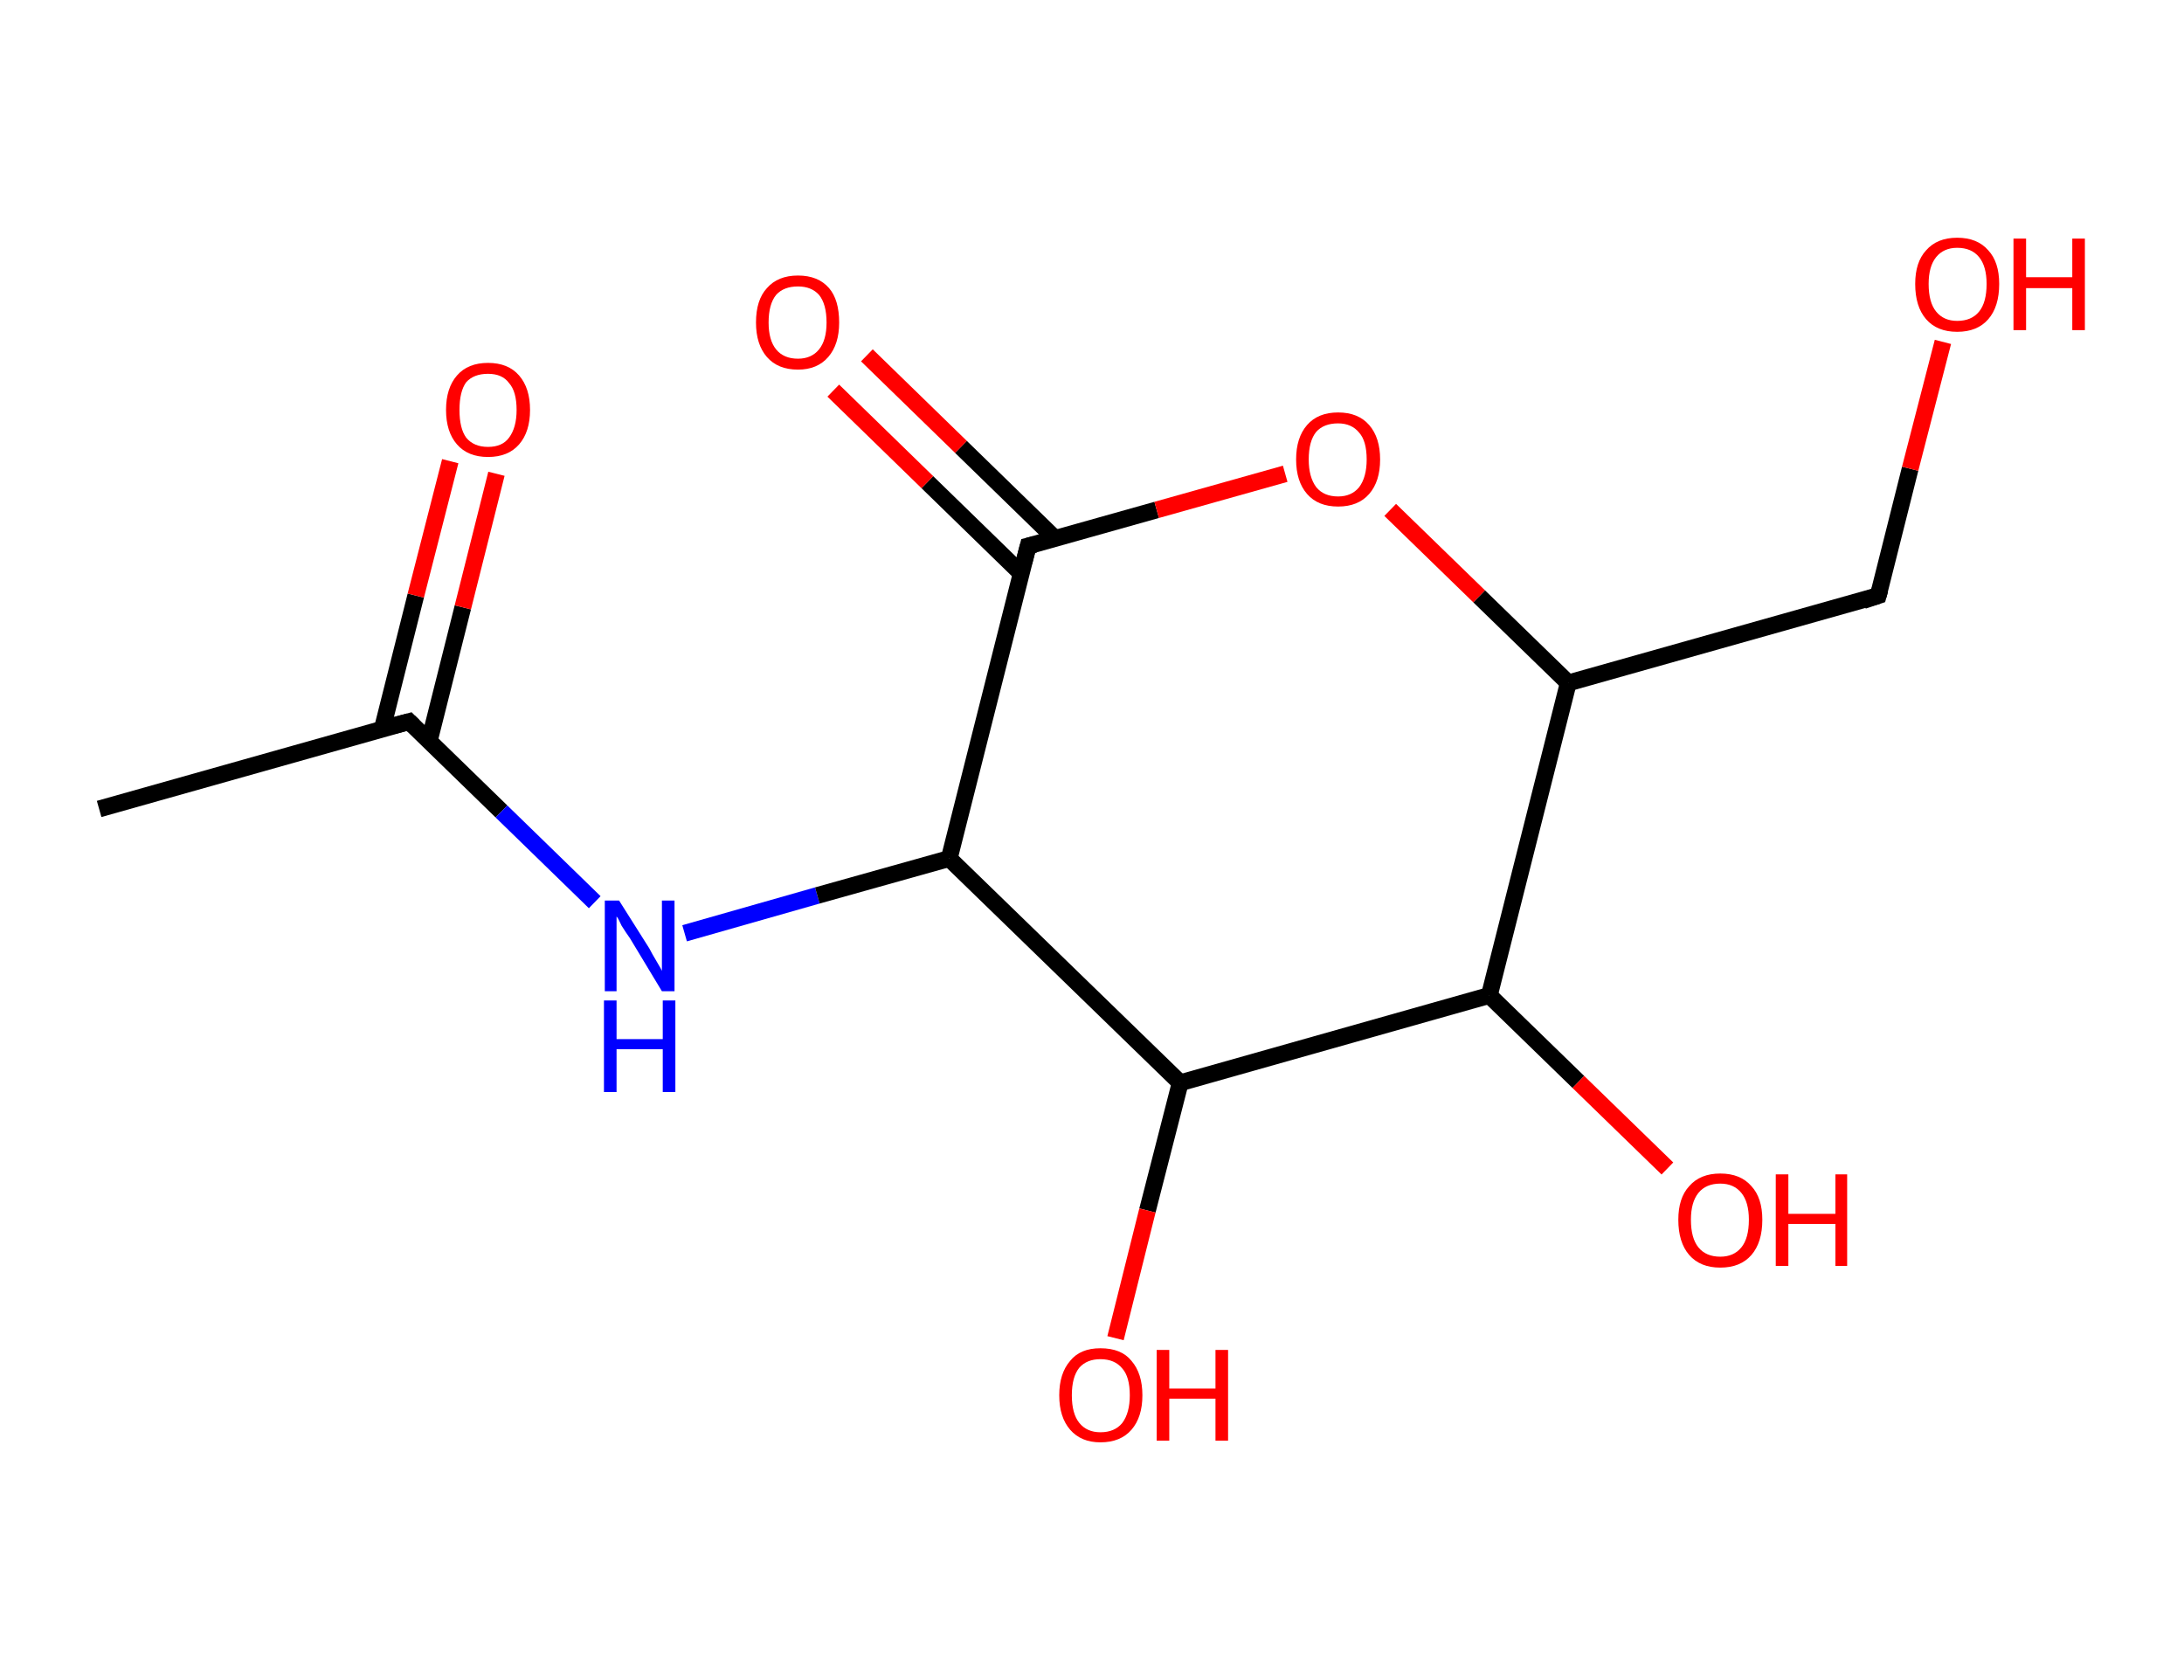 <?xml version='1.0' encoding='ASCII' standalone='yes'?>
<svg xmlns="http://www.w3.org/2000/svg" xmlns:rdkit="http://www.rdkit.org/xml" xmlns:xlink="http://www.w3.org/1999/xlink" version="1.1" baseProfile="full" xml:space="preserve" width="260px" height="200px" viewBox="0 0 260 200">
<!-- END OF HEADER -->
<rect style="opacity:1.0;fill:#FFFFFF;stroke:none" width="260.0" height="200.0" x="0.0" y="0.0"> </rect>
<path class="bond-0 atom-0 atom-1" d="M 11.8,96.3 L 48.7,85.9" style="fill:none;fill-rule:evenodd;stroke:#000000;stroke-width:2.0px;stroke-linecap:butt;stroke-linejoin:miter;stroke-opacity:1"/>
<path class="bond-1 atom-1 atom-2" d="M 51.1,88.2 L 55.1,72.3" style="fill:none;fill-rule:evenodd;stroke:#000000;stroke-width:2.0px;stroke-linecap:butt;stroke-linejoin:miter;stroke-opacity:1"/>
<path class="bond-1 atom-1 atom-2" d="M 55.1,72.3 L 59.1,56.4" style="fill:none;fill-rule:evenodd;stroke:#FF0000;stroke-width:2.0px;stroke-linecap:butt;stroke-linejoin:miter;stroke-opacity:1"/>
<path class="bond-1 atom-1 atom-2" d="M 45.5,86.8 L 49.5,70.9" style="fill:none;fill-rule:evenodd;stroke:#000000;stroke-width:2.0px;stroke-linecap:butt;stroke-linejoin:miter;stroke-opacity:1"/>
<path class="bond-1 atom-1 atom-2" d="M 49.5,70.9 L 53.6,54.9" style="fill:none;fill-rule:evenodd;stroke:#FF0000;stroke-width:2.0px;stroke-linecap:butt;stroke-linejoin:miter;stroke-opacity:1"/>
<path class="bond-2 atom-1 atom-3" d="M 48.7,85.9 L 59.7,96.6" style="fill:none;fill-rule:evenodd;stroke:#000000;stroke-width:2.0px;stroke-linecap:butt;stroke-linejoin:miter;stroke-opacity:1"/>
<path class="bond-2 atom-1 atom-3" d="M 59.7,96.6 L 70.8,107.4" style="fill:none;fill-rule:evenodd;stroke:#0000FF;stroke-width:2.0px;stroke-linecap:butt;stroke-linejoin:miter;stroke-opacity:1"/>
<path class="bond-3 atom-3 atom-4" d="M 81.5,111.1 L 97.3,106.6" style="fill:none;fill-rule:evenodd;stroke:#0000FF;stroke-width:2.0px;stroke-linecap:butt;stroke-linejoin:miter;stroke-opacity:1"/>
<path class="bond-3 atom-3 atom-4" d="M 97.3,106.6 L 113.0,102.2" style="fill:none;fill-rule:evenodd;stroke:#000000;stroke-width:2.0px;stroke-linecap:butt;stroke-linejoin:miter;stroke-opacity:1"/>
<path class="bond-4 atom-4 atom-5" d="M 113.0,102.2 L 122.4,65.0" style="fill:none;fill-rule:evenodd;stroke:#000000;stroke-width:2.0px;stroke-linecap:butt;stroke-linejoin:miter;stroke-opacity:1"/>
<path class="bond-5 atom-5 atom-6" d="M 125.6,64.1 L 114.4,53.2" style="fill:none;fill-rule:evenodd;stroke:#000000;stroke-width:2.0px;stroke-linecap:butt;stroke-linejoin:miter;stroke-opacity:1"/>
<path class="bond-5 atom-5 atom-6" d="M 114.4,53.2 L 103.2,42.3" style="fill:none;fill-rule:evenodd;stroke:#FF0000;stroke-width:2.0px;stroke-linecap:butt;stroke-linejoin:miter;stroke-opacity:1"/>
<path class="bond-5 atom-5 atom-6" d="M 121.6,68.3 L 110.4,57.4" style="fill:none;fill-rule:evenodd;stroke:#000000;stroke-width:2.0px;stroke-linecap:butt;stroke-linejoin:miter;stroke-opacity:1"/>
<path class="bond-5 atom-5 atom-6" d="M 110.4,57.4 L 99.2,46.5" style="fill:none;fill-rule:evenodd;stroke:#FF0000;stroke-width:2.0px;stroke-linecap:butt;stroke-linejoin:miter;stroke-opacity:1"/>
<path class="bond-6 atom-5 atom-7" d="M 122.4,65.0 L 137.7,60.7" style="fill:none;fill-rule:evenodd;stroke:#000000;stroke-width:2.0px;stroke-linecap:butt;stroke-linejoin:miter;stroke-opacity:1"/>
<path class="bond-6 atom-5 atom-7" d="M 137.7,60.7 L 153.0,56.4" style="fill:none;fill-rule:evenodd;stroke:#FF0000;stroke-width:2.0px;stroke-linecap:butt;stroke-linejoin:miter;stroke-opacity:1"/>
<path class="bond-7 atom-7 atom-8" d="M 165.5,60.7 L 176.1,71.0" style="fill:none;fill-rule:evenodd;stroke:#FF0000;stroke-width:2.0px;stroke-linecap:butt;stroke-linejoin:miter;stroke-opacity:1"/>
<path class="bond-7 atom-7 atom-8" d="M 176.1,71.0 L 186.7,81.3" style="fill:none;fill-rule:evenodd;stroke:#000000;stroke-width:2.0px;stroke-linecap:butt;stroke-linejoin:miter;stroke-opacity:1"/>
<path class="bond-8 atom-8 atom-9" d="M 186.7,81.3 L 223.6,70.9" style="fill:none;fill-rule:evenodd;stroke:#000000;stroke-width:2.0px;stroke-linecap:butt;stroke-linejoin:miter;stroke-opacity:1"/>
<path class="bond-9 atom-9 atom-10" d="M 223.6,70.9 L 227.4,55.8" style="fill:none;fill-rule:evenodd;stroke:#000000;stroke-width:2.0px;stroke-linecap:butt;stroke-linejoin:miter;stroke-opacity:1"/>
<path class="bond-9 atom-9 atom-10" d="M 227.4,55.8 L 231.3,40.7" style="fill:none;fill-rule:evenodd;stroke:#FF0000;stroke-width:2.0px;stroke-linecap:butt;stroke-linejoin:miter;stroke-opacity:1"/>
<path class="bond-10 atom-8 atom-11" d="M 186.7,81.3 L 177.3,118.5" style="fill:none;fill-rule:evenodd;stroke:#000000;stroke-width:2.0px;stroke-linecap:butt;stroke-linejoin:miter;stroke-opacity:1"/>
<path class="bond-11 atom-11 atom-12" d="M 177.3,118.5 L 187.9,128.8" style="fill:none;fill-rule:evenodd;stroke:#000000;stroke-width:2.0px;stroke-linecap:butt;stroke-linejoin:miter;stroke-opacity:1"/>
<path class="bond-11 atom-11 atom-12" d="M 187.9,128.8 L 198.5,139.1" style="fill:none;fill-rule:evenodd;stroke:#FF0000;stroke-width:2.0px;stroke-linecap:butt;stroke-linejoin:miter;stroke-opacity:1"/>
<path class="bond-12 atom-11 atom-13" d="M 177.3,118.5 L 140.5,128.9" style="fill:none;fill-rule:evenodd;stroke:#000000;stroke-width:2.0px;stroke-linecap:butt;stroke-linejoin:miter;stroke-opacity:1"/>
<path class="bond-13 atom-13 atom-14" d="M 140.5,128.9 L 136.6,144.1" style="fill:none;fill-rule:evenodd;stroke:#000000;stroke-width:2.0px;stroke-linecap:butt;stroke-linejoin:miter;stroke-opacity:1"/>
<path class="bond-13 atom-13 atom-14" d="M 136.6,144.1 L 132.8,159.3" style="fill:none;fill-rule:evenodd;stroke:#FF0000;stroke-width:2.0px;stroke-linecap:butt;stroke-linejoin:miter;stroke-opacity:1"/>
<path class="bond-14 atom-13 atom-4" d="M 140.5,128.9 L 113.0,102.2" style="fill:none;fill-rule:evenodd;stroke:#000000;stroke-width:2.0px;stroke-linecap:butt;stroke-linejoin:miter;stroke-opacity:1"/>
<path d="M 46.8,86.4 L 48.7,85.9 L 49.2,86.4" style="fill:none;stroke:#000000;stroke-width:2.0px;stroke-linecap:butt;stroke-linejoin:miter;stroke-opacity:1;"/>
<path d="M 121.9,66.9 L 122.4,65.0 L 123.2,64.8" style="fill:none;stroke:#000000;stroke-width:2.0px;stroke-linecap:butt;stroke-linejoin:miter;stroke-opacity:1;"/>
<path d="M 221.8,71.5 L 223.6,70.9 L 223.8,70.2" style="fill:none;stroke:#000000;stroke-width:2.0px;stroke-linecap:butt;stroke-linejoin:miter;stroke-opacity:1;"/>
<path class="atom-2" d="M 53.1 48.8 Q 53.1 46.2, 54.4 44.7 Q 55.7 43.2, 58.1 43.2 Q 60.5 43.2, 61.8 44.7 Q 63.1 46.2, 63.1 48.8 Q 63.1 51.4, 61.8 52.9 Q 60.5 54.4, 58.1 54.4 Q 55.7 54.4, 54.4 52.9 Q 53.1 51.4, 53.1 48.8 M 58.1 53.2 Q 59.8 53.2, 60.6 52.1 Q 61.5 50.9, 61.5 48.8 Q 61.5 46.6, 60.6 45.6 Q 59.8 44.5, 58.1 44.5 Q 56.4 44.5, 55.5 45.5 Q 54.7 46.6, 54.7 48.8 Q 54.7 51.0, 55.5 52.1 Q 56.4 53.2, 58.1 53.2 " fill="#FF0000"/>
<path class="atom-3" d="M 73.7 107.2 L 77.3 112.9 Q 77.6 113.5, 78.2 114.5 Q 78.8 115.5, 78.8 115.6 L 78.8 107.2 L 80.3 107.2 L 80.3 118.0 L 78.8 118.0 L 75.0 111.7 Q 74.5 111.0, 74.0 110.2 Q 73.6 109.3, 73.4 109.1 L 73.4 118.0 L 72.0 118.0 L 72.0 107.2 L 73.7 107.2 " fill="#0000FF"/>
<path class="atom-3" d="M 71.9 119.1 L 73.4 119.1 L 73.4 123.7 L 78.9 123.7 L 78.9 119.1 L 80.4 119.1 L 80.4 130.0 L 78.9 130.0 L 78.9 124.9 L 73.4 124.9 L 73.4 130.0 L 71.9 130.0 L 71.9 119.1 " fill="#0000FF"/>
<path class="atom-6" d="M 90.0 38.4 Q 90.0 35.7, 91.3 34.3 Q 92.6 32.8, 95.0 32.8 Q 97.4 32.8, 98.7 34.3 Q 99.9 35.7, 99.9 38.4 Q 99.9 41.0, 98.6 42.5 Q 97.3 44.0, 95.0 44.0 Q 92.6 44.0, 91.3 42.5 Q 90.0 41.0, 90.0 38.4 M 95.0 42.7 Q 96.6 42.7, 97.5 41.6 Q 98.4 40.5, 98.4 38.4 Q 98.4 36.2, 97.5 35.1 Q 96.6 34.1, 95.0 34.1 Q 93.3 34.1, 92.4 35.1 Q 91.5 36.2, 91.5 38.4 Q 91.5 40.5, 92.4 41.6 Q 93.3 42.7, 95.0 42.7 " fill="#FF0000"/>
<path class="atom-7" d="M 154.3 54.7 Q 154.3 52.1, 155.6 50.6 Q 156.9 49.1, 159.3 49.1 Q 161.7 49.1, 163.0 50.6 Q 164.3 52.1, 164.3 54.7 Q 164.3 57.3, 163.0 58.8 Q 161.7 60.3, 159.3 60.3 Q 156.9 60.3, 155.6 58.8 Q 154.3 57.3, 154.3 54.7 M 159.3 59.1 Q 160.9 59.1, 161.8 58.0 Q 162.7 56.8, 162.7 54.7 Q 162.7 52.5, 161.8 51.5 Q 160.9 50.4, 159.3 50.4 Q 157.6 50.4, 156.7 51.4 Q 155.8 52.5, 155.8 54.7 Q 155.8 56.8, 156.7 58.0 Q 157.6 59.1, 159.3 59.1 " fill="#FF0000"/>
<path class="atom-10" d="M 228.0 33.8 Q 228.0 31.2, 229.3 29.8 Q 230.6 28.3, 233.0 28.3 Q 235.4 28.3, 236.7 29.8 Q 238.0 31.2, 238.0 33.8 Q 238.0 36.5, 236.7 38.0 Q 235.4 39.5, 233.0 39.5 Q 230.6 39.5, 229.3 38.0 Q 228.0 36.5, 228.0 33.8 M 233.0 38.2 Q 234.7 38.2, 235.6 37.1 Q 236.5 36.0, 236.5 33.8 Q 236.5 31.7, 235.6 30.6 Q 234.7 29.5, 233.0 29.5 Q 231.4 29.5, 230.5 30.6 Q 229.6 31.7, 229.6 33.8 Q 229.6 36.0, 230.5 37.1 Q 231.4 38.2, 233.0 38.2 " fill="#FF0000"/>
<path class="atom-10" d="M 239.7 28.4 L 241.2 28.4 L 241.2 33.0 L 246.7 33.0 L 246.7 28.4 L 248.2 28.4 L 248.2 39.3 L 246.7 39.3 L 246.7 34.3 L 241.2 34.3 L 241.2 39.3 L 239.7 39.3 L 239.7 28.4 " fill="#FF0000"/>
<path class="atom-12" d="M 199.8 145.2 Q 199.8 142.6, 201.1 141.2 Q 202.4 139.7, 204.8 139.7 Q 207.2 139.7, 208.5 141.2 Q 209.8 142.6, 209.8 145.2 Q 209.8 147.9, 208.5 149.4 Q 207.2 150.9, 204.8 150.9 Q 202.4 150.9, 201.1 149.4 Q 199.8 147.9, 199.8 145.2 M 204.8 149.6 Q 206.4 149.6, 207.3 148.5 Q 208.2 147.4, 208.2 145.2 Q 208.2 143.1, 207.3 142.0 Q 206.4 140.9, 204.8 140.9 Q 203.1 140.9, 202.2 142.0 Q 201.3 143.1, 201.3 145.2 Q 201.3 147.4, 202.2 148.5 Q 203.1 149.6, 204.8 149.6 " fill="#FF0000"/>
<path class="atom-12" d="M 211.4 139.8 L 212.9 139.8 L 212.9 144.5 L 218.5 144.5 L 218.5 139.8 L 219.9 139.8 L 219.9 150.7 L 218.5 150.7 L 218.5 145.7 L 212.9 145.7 L 212.9 150.7 L 211.4 150.7 L 211.4 139.8 " fill="#FF0000"/>
<path class="atom-14" d="M 126.1 166.1 Q 126.1 163.5, 127.4 162.0 Q 128.6 160.5, 131.0 160.5 Q 133.5 160.5, 134.7 162.0 Q 136.0 163.5, 136.0 166.1 Q 136.0 168.7, 134.7 170.2 Q 133.4 171.7, 131.0 171.7 Q 128.7 171.7, 127.4 170.2 Q 126.1 168.7, 126.1 166.1 M 131.0 170.5 Q 132.7 170.5, 133.6 169.4 Q 134.5 168.2, 134.5 166.1 Q 134.5 163.9, 133.6 162.9 Q 132.7 161.8, 131.0 161.8 Q 129.4 161.8, 128.5 162.8 Q 127.6 163.9, 127.6 166.1 Q 127.6 168.3, 128.5 169.4 Q 129.4 170.5, 131.0 170.5 " fill="#FF0000"/>
<path class="atom-14" d="M 137.7 160.7 L 139.2 160.7 L 139.2 165.3 L 144.7 165.3 L 144.7 160.7 L 146.2 160.7 L 146.2 171.5 L 144.7 171.5 L 144.7 166.5 L 139.2 166.5 L 139.2 171.5 L 137.7 171.5 L 137.7 160.7 " fill="#FF0000"/>
</svg>
